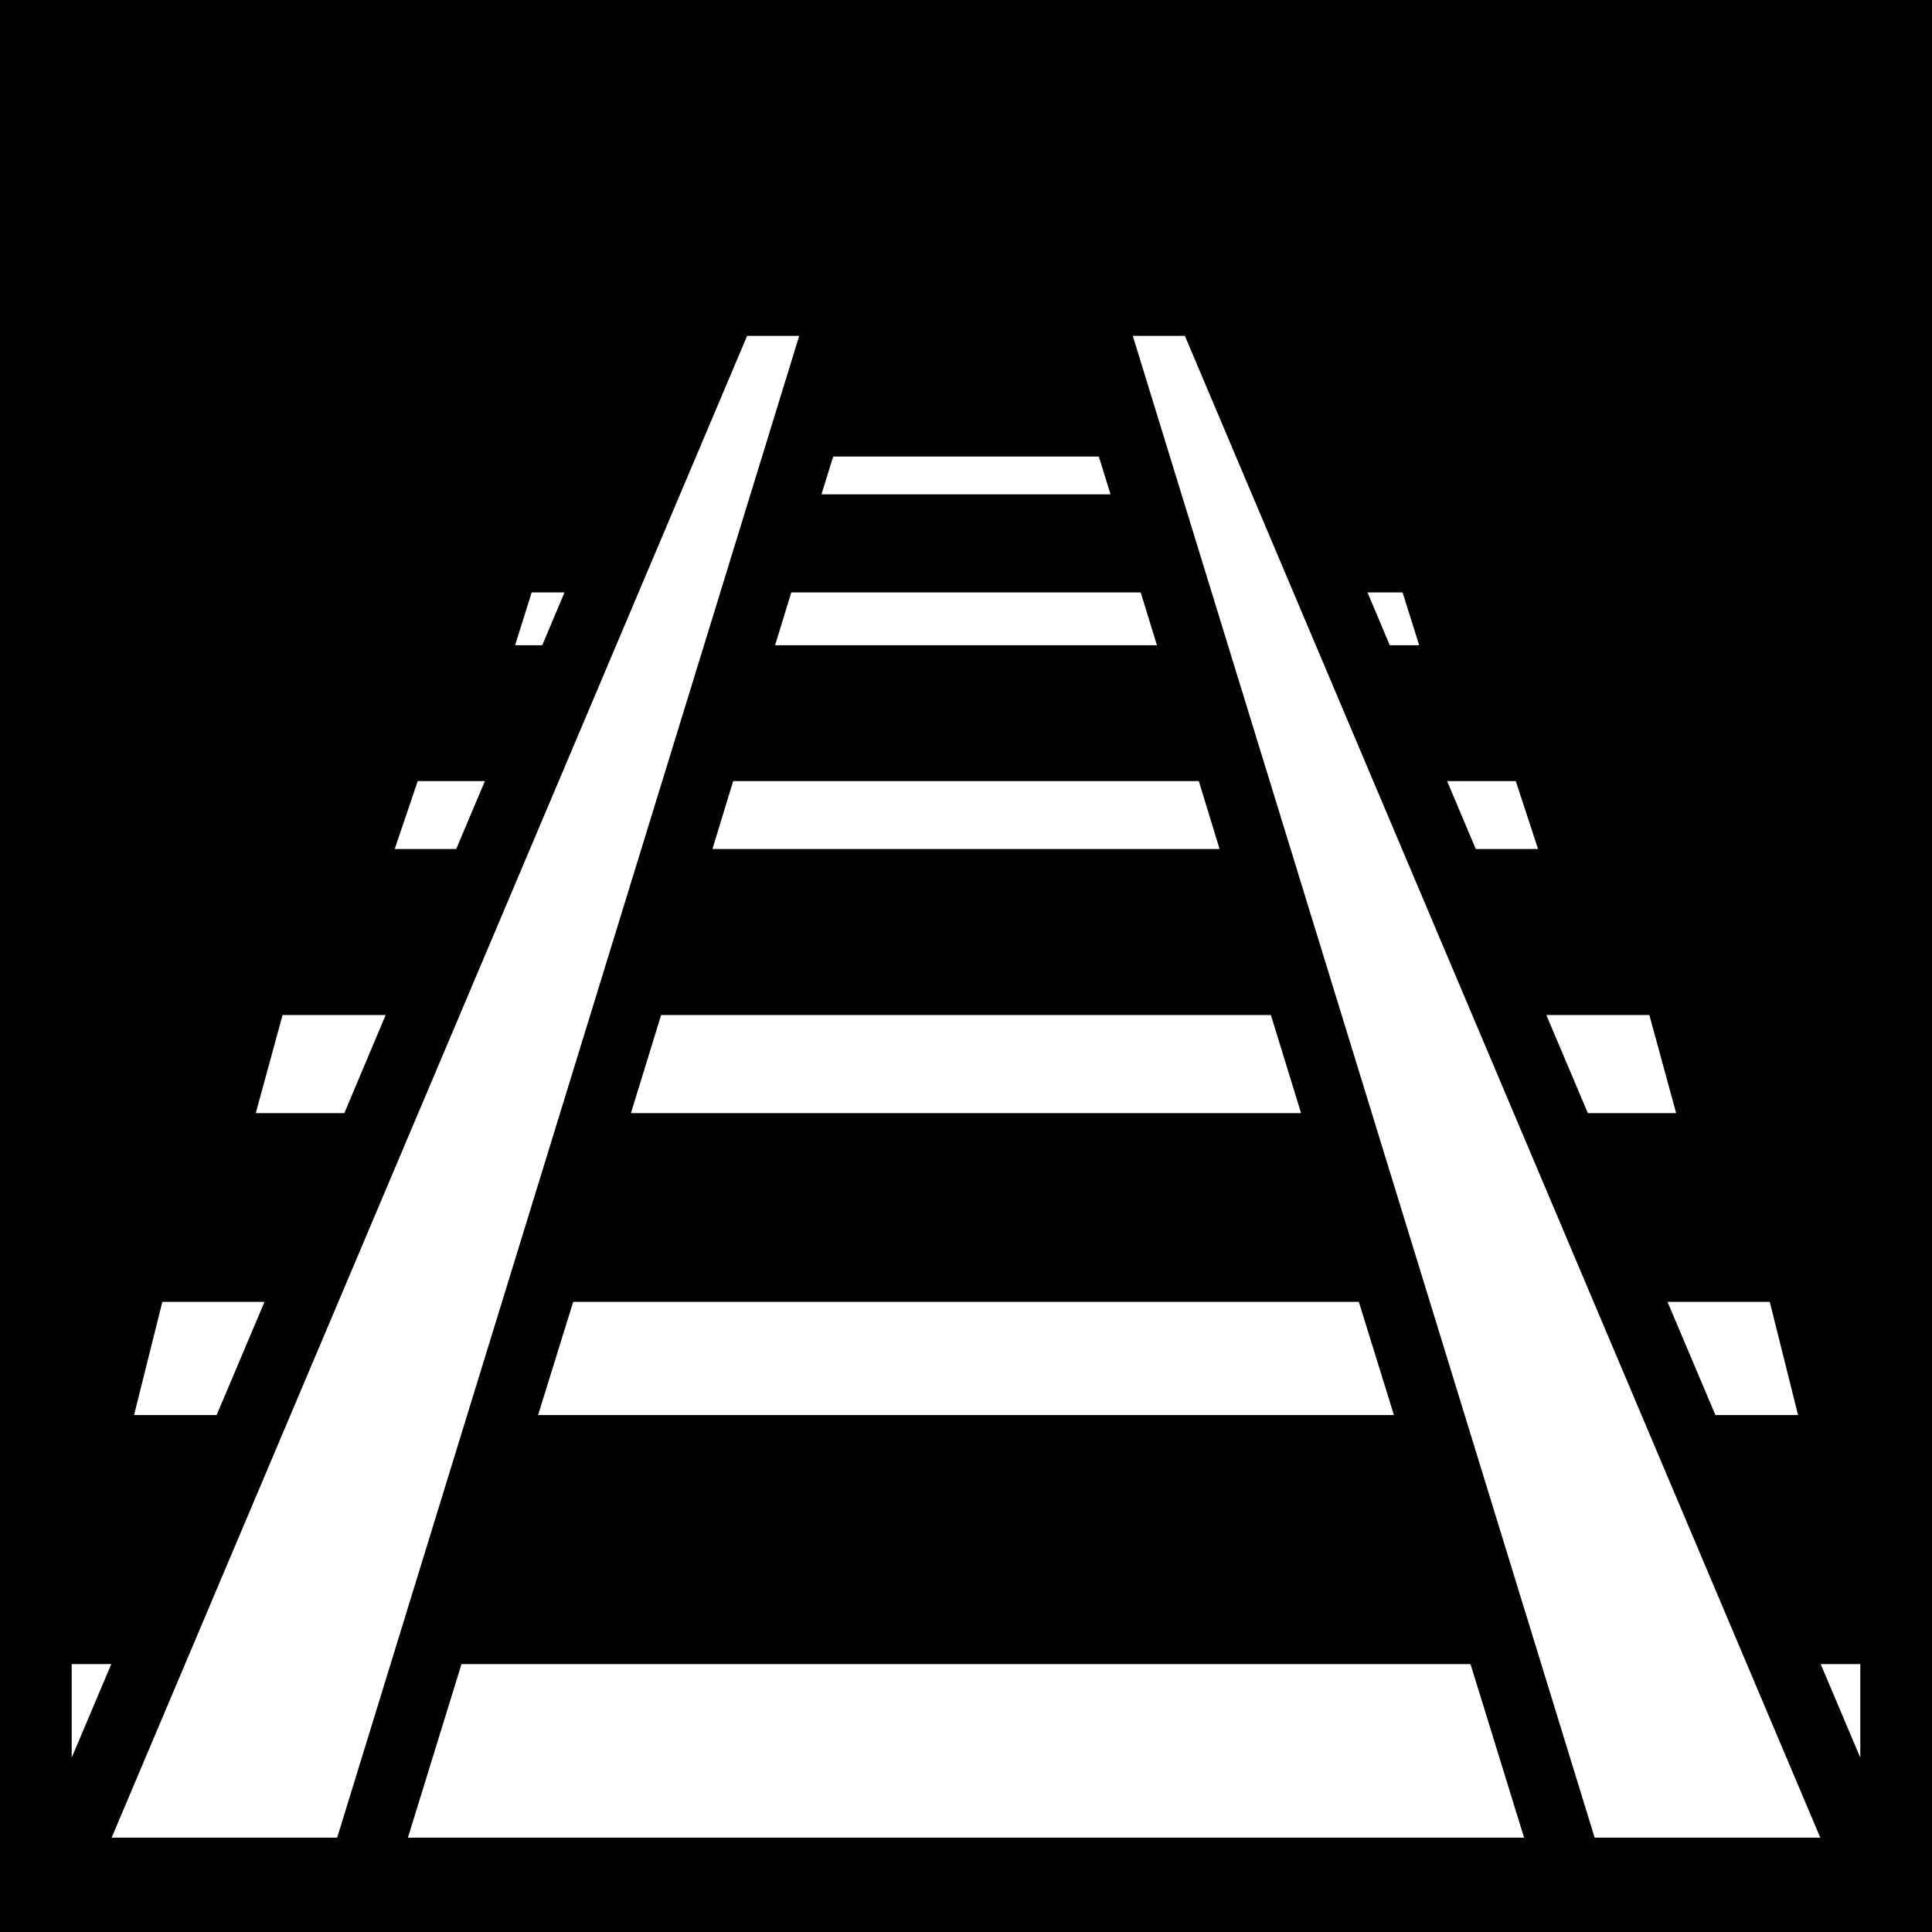 <svg xmlns="http://www.w3.org/2000/svg" viewBox="0 0 512 512" height="1em" width="1em">
  <path d="M0 0h512v512H0z"/>
  <path fill="#fff" d="M198 89 29.58 487h59.77L211.8 89H198zm102.2 0 122.4 398h59.8L314 89h-13.8zm-79.4 32-3.1 10h76.6l-3.1-10h-70.4zm-79.9 36-4.4 14h7.2l5.9-14h-8.7zm68.8 0-4.3 14h101.2l-4.3-14h-92.6zm152.7 0 5.9 14h7.8l-4.4-14h-9.3zm-251.7 50-6.1 18h16.3l7.6-18h-17.8zm83.6 0-5.5 18h134.4l-5.5-18H194.3zm189.2 0 7.6 18h16.5l-5.9-18h-18.2zM74.88 269l-7.1 26h23.47l10.95-26H74.88zm100.32 0-8 26h177.6l-8-26H175.2zm234.6 0 11 26h23.4l-7.1-26h-27.3zM43.03 345l-7.5 30h21.88l12.69-30H43.03zm108.87 0-9.3 30h226.8l-9.3-30H151.9zm290 0 12.7 30h21.9l-7.5-30h-27.1zM19 441v24.8L29.49 441H19zm103.3 0-14.2 46h295.8l-14.2-46H122.3zm360.2 0 10.5 24.8V441h-10.5z"/>
</svg>
